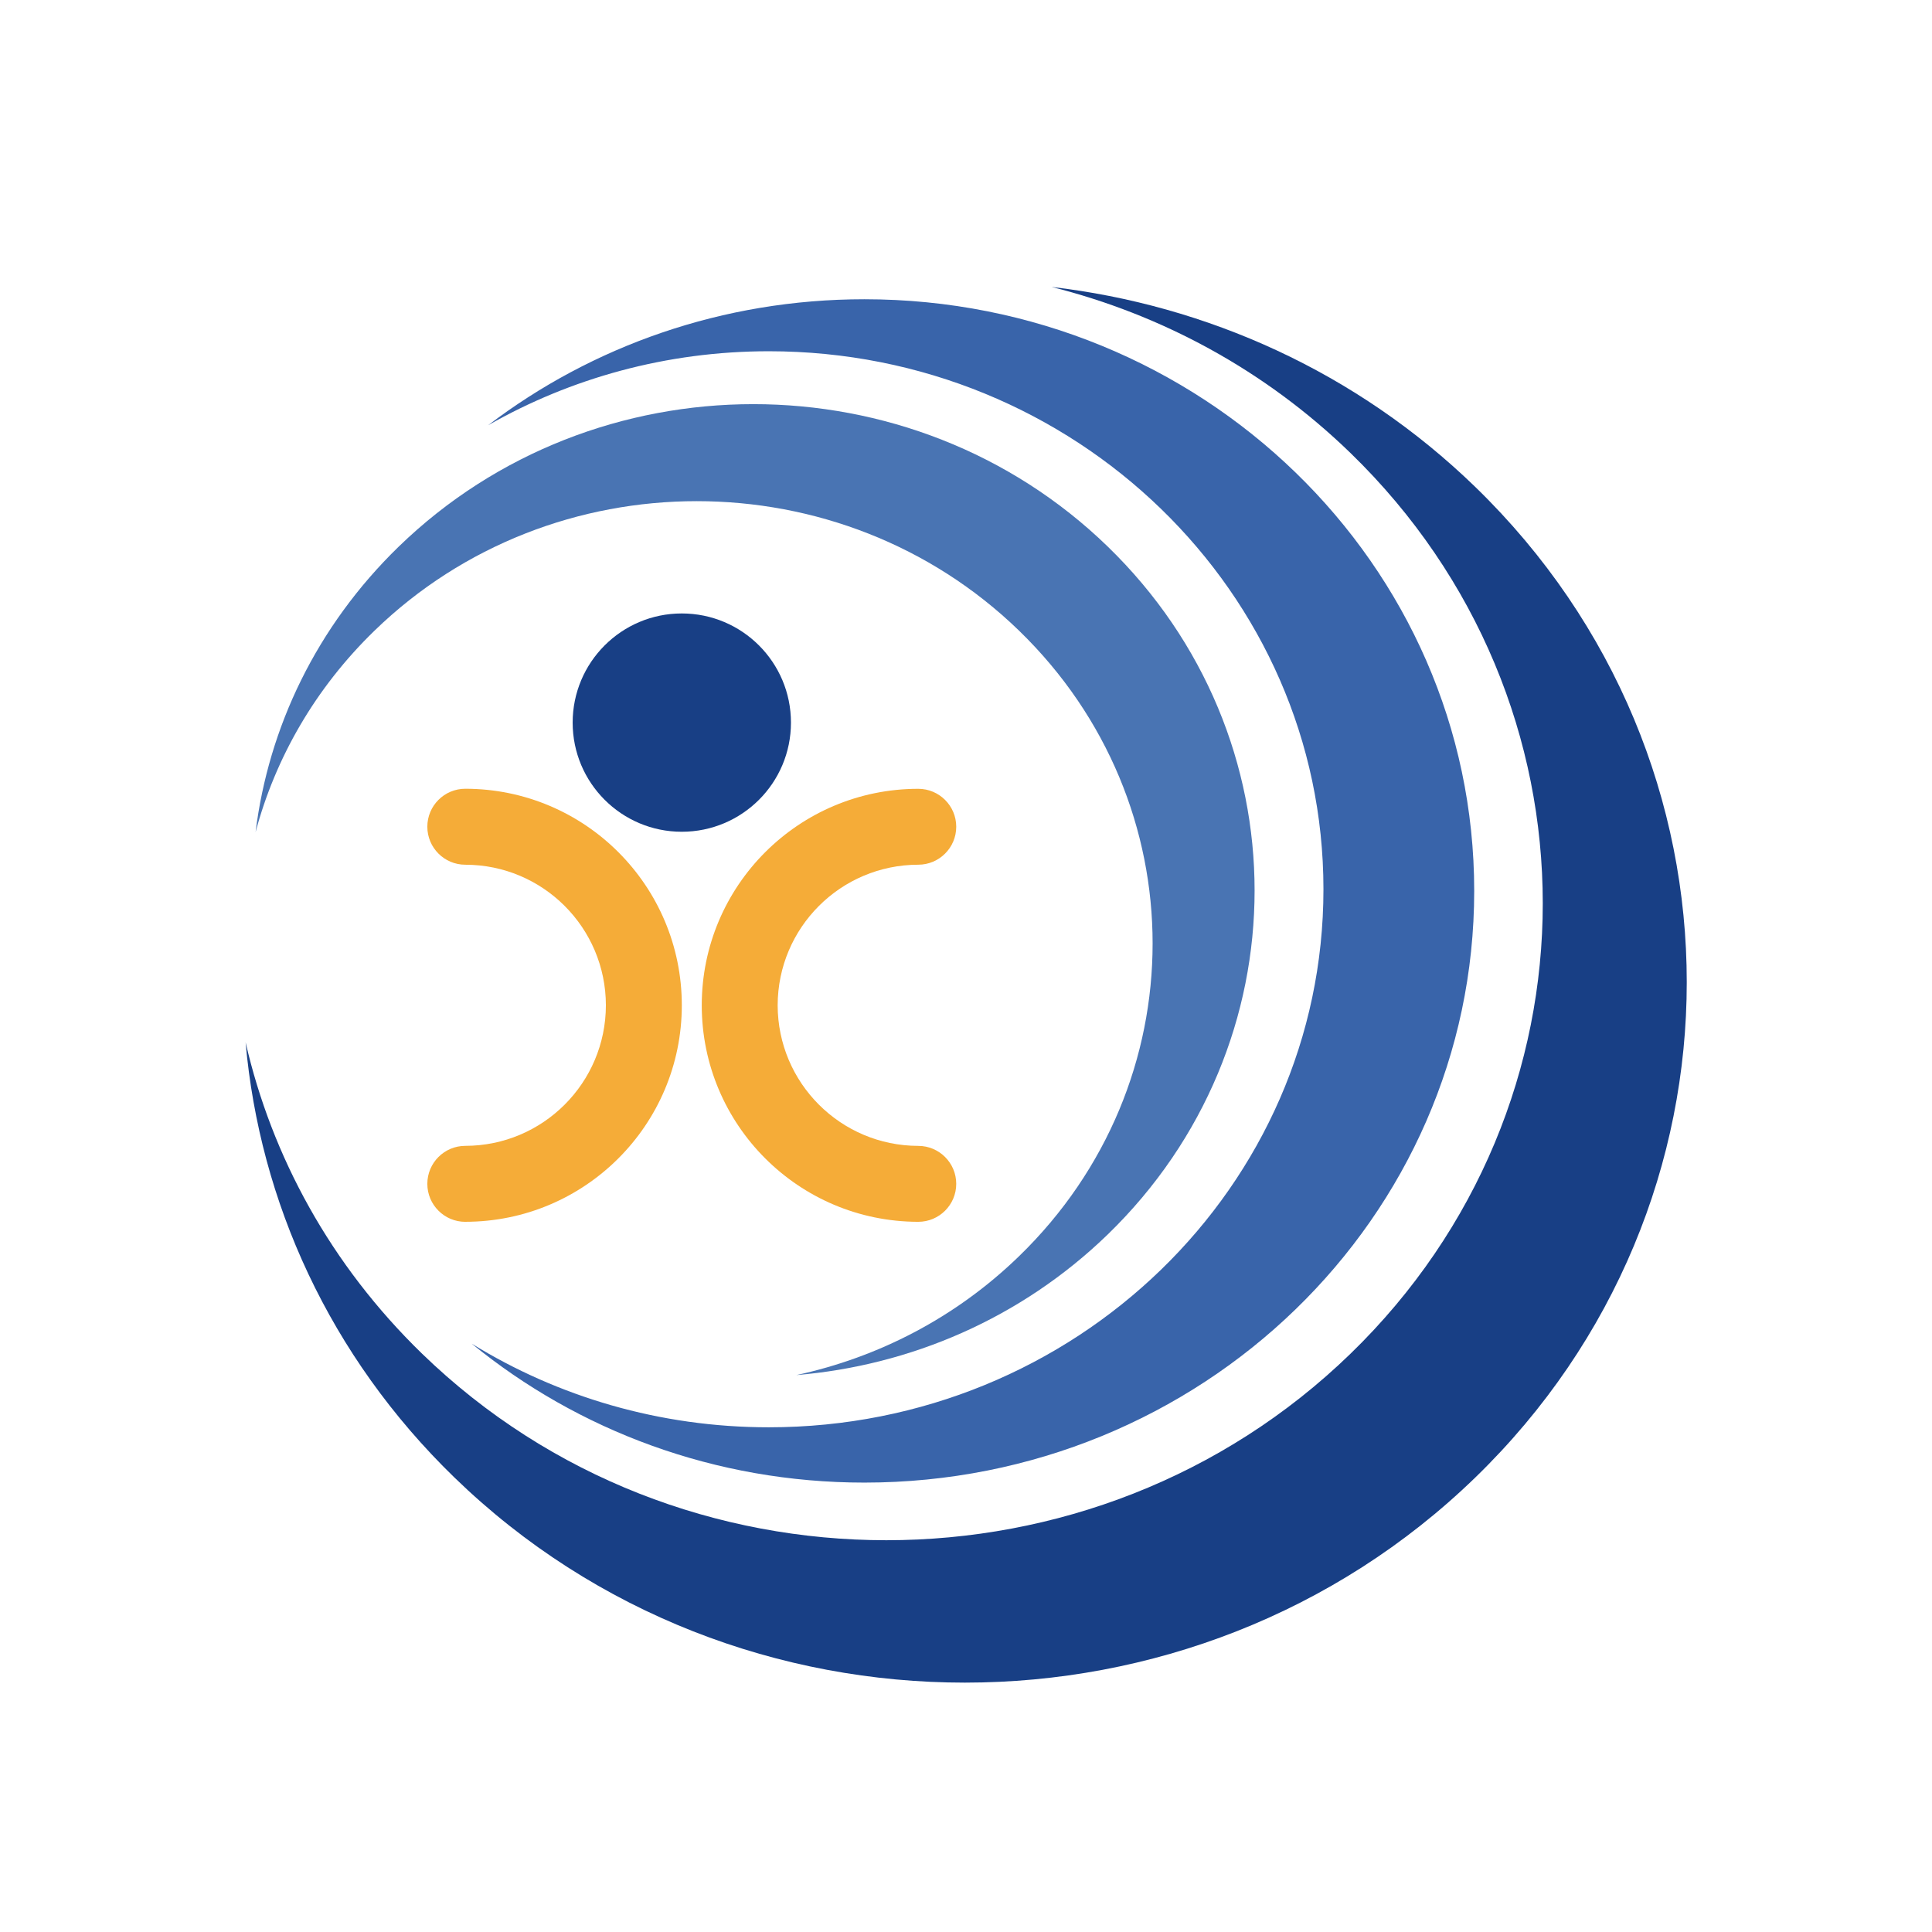 <?xml version="1.0" encoding="utf-8"?>
<!-- Generator: Adobe Illustrator 15.0.0, SVG Export Plug-In . SVG Version: 6.00 Build 0)  -->
<!DOCTYPE svg PUBLIC "-//W3C//DTD SVG 1.1//EN" "http://www.w3.org/Graphics/SVG/1.1/DTD/svg11.dtd">
<svg version="1.1" id="图层_1" xmlns="http://www.w3.org/2000/svg" xmlns:xlink="http://www.w3.org/1999/xlink" x="0px" y="0px"
	 width="128px" height="128px" viewBox="0 0 128 128" enable-background="new 0 0 128 128" xml:space="preserve">
<path fill="#183F85" d="M89.472,30.012c16.987,16.478,16.987,43.195,0.002,59.675c-16.983,16.48-44.523,16.473-61.509,0
	c-6.059-5.881-9.955-13.066-11.693-20.627c0.931,10.516,5.539,20.781,13.834,28.828c18.676,18.121,48.959,18.121,67.639-0.002
	c18.676-18.121,18.676-47.502,0-65.621c-7.876-7.64-17.813-12.057-28.07-13.254C76.929,20.833,83.79,24.499,89.472,30.012"/>
<path fill="#3964AA" d="M50.936,23.271c20.293,0,36.746,15.961,36.746,35.644c0,19.692-16.452,35.647-36.746,35.647
	c-7.239,0-13.992-2.033-19.68-5.539c7.026,5.74,16.103,9.203,26.011,9.203c22.313,0,40.403-17.551,40.403-39.201
	c0-21.647-18.09-39.199-40.403-39.199c-9.409,0-18.064,3.118-24.928,8.349C37.795,25.061,44.151,23.271,50.936,23.271"/>
<path fill="#4974B3" d="M24.809,41.786c11.79-11.444,30.914-11.444,42.709,0c11.794,11.444,11.794,29.995,0,41.438
	c-4.207,4.086-9.347,6.709-14.756,7.879c7.522-0.627,14.868-3.734,20.63-9.318c12.971-12.585,12.971-32.985,0-45.572
	c-12.971-12.583-33.999-12.582-46.974,0c-5.464,5.306-8.629,12-9.485,18.913C18.24,50.239,20.864,45.615,24.809,41.786"/>
<path fill="#F5AC38" d="M46.493,66.604c0.002-7.924,6.423-14.342,14.344-14.343c1.387,0,2.516,1.125,2.516,2.513
	c0,1.388-1.128,2.515-2.516,2.515c-5.143,0.009-9.305,4.171-9.315,9.315c0.01,5.143,4.172,9.305,9.315,9.314
	c1.387,0,2.516,1.127,2.516,2.516c0,1.387-1.128,2.514-2.516,2.514C52.916,80.943,46.495,74.525,46.493,66.604"/>
<path fill="#F5AC38" d="M28.312,78.434c0-1.391,1.126-2.518,2.516-2.518c5.144-0.008,9.306-4.17,9.314-9.313
	c-0.008-5.144-4.17-9.306-9.314-9.313c-1.39,0-2.516-1.128-2.516-2.517c0-1.389,1.126-2.516,2.516-2.516
	c7.922,0.004,14.343,6.422,14.344,14.346c-0.001,7.922-6.421,14.34-14.344,14.344v0.002C29.438,80.949,28.312,79.82,28.312,78.434"
	/>
<path fill="#183F85" d="M52.403,47.875c0,3.994-3.237,7.231-7.234,7.231c-3.99,0-7.229-3.237-7.229-7.231
	c0-3.994,3.239-7.232,7.229-7.232C49.167,40.643,52.403,43.881,52.403,47.875"/>
</svg>
